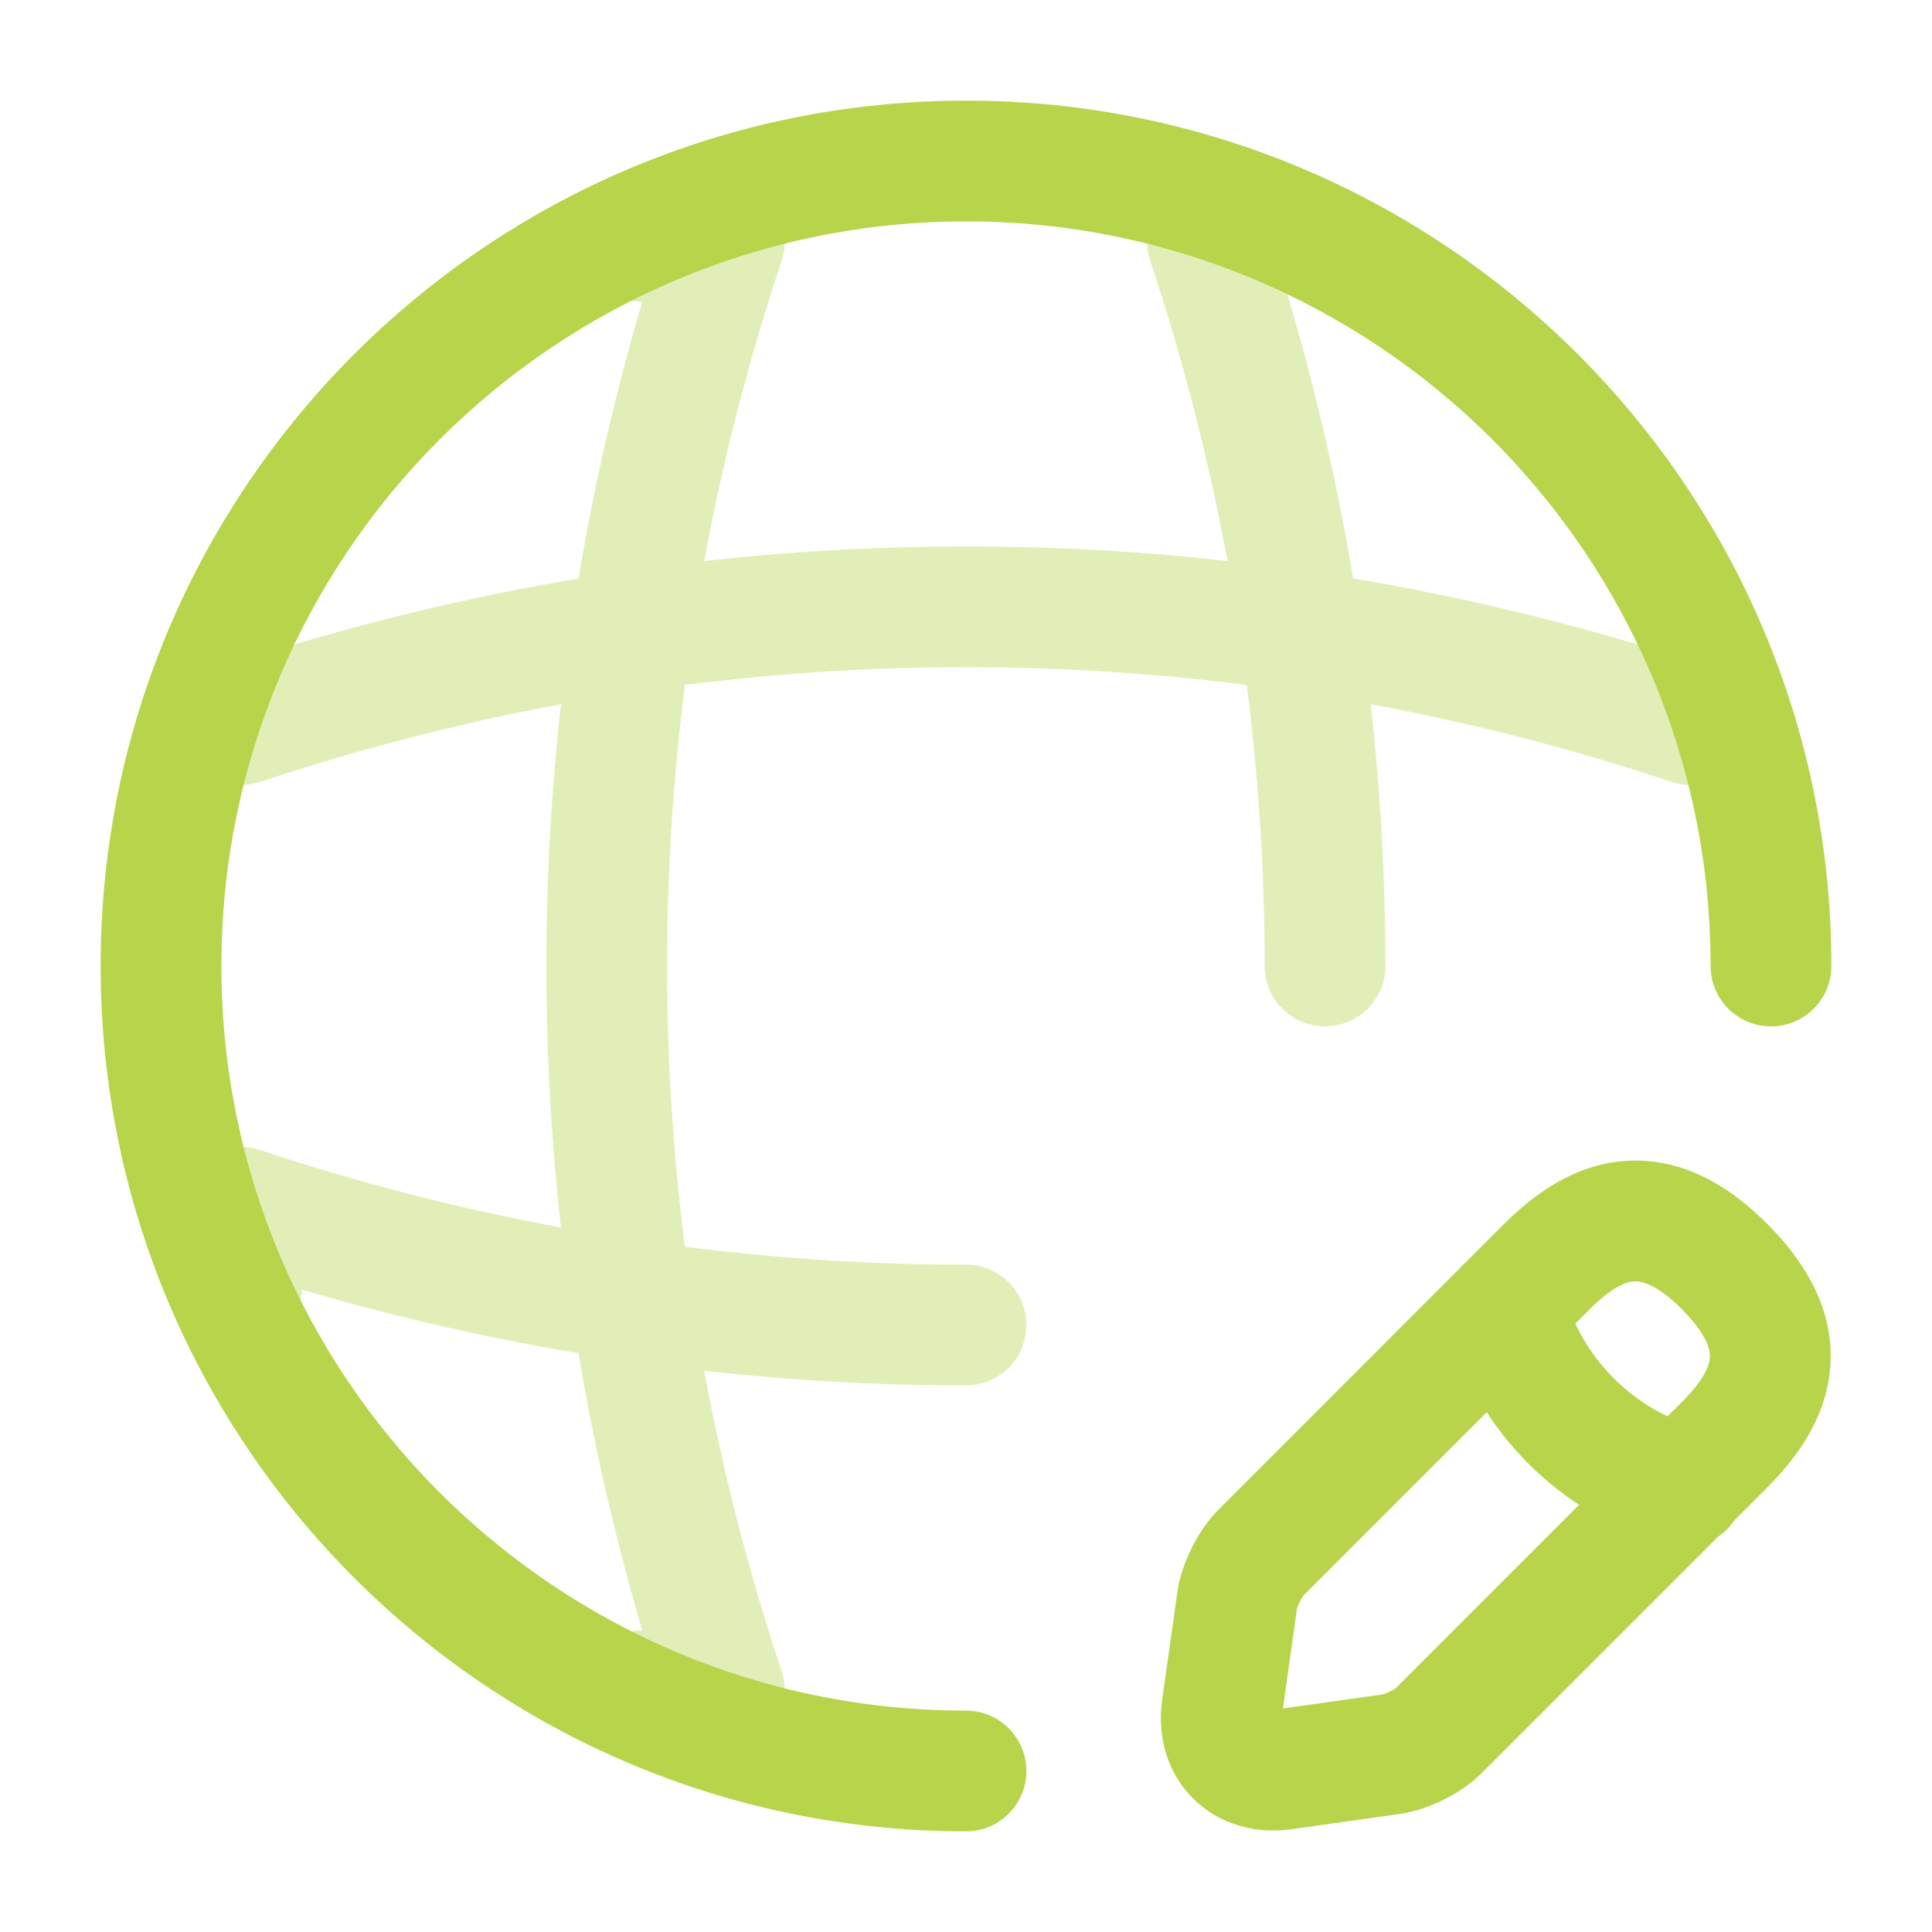 <svg width="44" height="44" viewBox="0 0 44 44" fill="none" xmlns="http://www.w3.org/2000/svg">
<path fill-rule="evenodd" clip-rule="evenodd" d="M2.292 22C2.292 11.121 11.12 2.292 22 2.292C32.879 2.292 41.708 11.121 41.708 22C41.708 22.759 41.093 23.375 40.333 23.375C39.574 23.375 38.958 22.759 38.958 22C38.958 12.639 31.36 5.042 22 5.042C12.639 5.042 5.042 12.639 5.042 22C5.042 31.361 12.639 38.958 22 38.958C22.759 38.958 23.375 39.574 23.375 40.333C23.375 41.093 22.759 41.708 22 41.708C11.12 41.708 2.292 32.88 2.292 22Z" fill="#B7D44B"/>
<g opacity="0.4">
<path fill-rule="evenodd" clip-rule="evenodd" d="M13.291 5.5C13.291 4.741 13.906 4.125 14.666 4.125H16.499C16.941 4.125 17.356 4.338 17.615 4.697C17.873 5.055 17.943 5.516 17.803 5.936C14.323 16.36 14.323 27.641 17.803 38.065C17.943 38.484 17.873 38.945 17.615 39.304C17.356 39.663 16.941 39.875 16.499 39.875H14.666C13.906 39.875 13.291 39.26 13.291 38.5C13.291 37.754 13.885 37.147 14.626 37.126C11.715 27.255 11.715 16.746 14.626 6.875C13.885 6.854 13.291 6.246 13.291 5.5Z" fill="#B7D44B"/>
<path fill-rule="evenodd" clip-rule="evenodd" d="M27.066 4.195C27.787 3.956 28.565 4.346 28.805 5.067C30.629 10.559 31.552 16.279 31.552 22C31.552 22.759 30.936 23.375 30.177 23.375C29.417 23.375 28.802 22.759 28.802 22C28.802 16.575 27.927 11.148 26.195 5.934C25.956 5.213 26.346 4.435 27.066 4.195Z" fill="#B7D44B"/>
<path fill-rule="evenodd" clip-rule="evenodd" d="M4.695 26.385C5.054 26.127 5.514 26.056 5.933 26.195C11.147 27.927 16.574 28.802 22 28.802C22.759 28.802 23.375 29.417 23.375 30.177C23.375 30.936 22.759 31.552 22 31.552C16.904 31.552 11.809 30.82 6.875 29.371C6.855 30.113 6.247 30.708 5.5 30.708C4.741 30.708 4.125 30.093 4.125 29.333V27.5C4.125 27.058 4.337 26.643 4.695 26.385Z" fill="#B7D44B"/>
<path fill-rule="evenodd" clip-rule="evenodd" d="M38.064 17.805C27.64 14.324 16.359 14.324 5.935 17.805C5.215 18.045 4.436 17.656 4.196 16.936C3.955 16.215 4.344 15.437 5.064 15.196C16.054 11.527 27.946 11.527 38.935 15.196C39.656 15.437 40.045 16.215 39.804 16.936C39.564 17.656 38.785 18.045 38.064 17.805Z" fill="#B7D44B"/>
</g>
<path fill-rule="evenodd" clip-rule="evenodd" d="M36.911 26.448C38.127 26.324 39.246 26.87 40.242 27.866C41.244 28.868 41.797 29.989 41.676 31.208C41.563 32.354 40.88 33.243 40.242 33.881L33.766 40.357C33.497 40.638 33.167 40.843 32.895 40.979C32.609 41.122 32.262 41.251 31.913 41.307L31.89 41.31L29.418 41.658C29.417 41.658 29.418 41.658 29.418 41.658C28.608 41.773 27.772 41.56 27.169 40.957C26.566 40.354 26.353 39.52 26.468 38.711C26.468 38.711 26.469 38.71 26.468 38.711L26.82 36.214C26.876 35.859 27.009 35.514 27.151 35.233C27.293 34.951 27.495 34.636 27.756 34.375C27.756 34.375 27.756 34.375 27.756 34.375L34.246 27.884C34.883 27.247 35.77 26.566 36.911 26.448ZM37.192 29.184C36.994 29.204 36.672 29.348 36.191 29.829L29.703 36.317C29.702 36.318 29.692 36.329 29.675 36.354C29.653 36.386 29.628 36.427 29.605 36.474C29.581 36.521 29.562 36.565 29.549 36.602C29.541 36.624 29.538 36.639 29.536 36.644L29.218 38.909L31.484 38.59C31.49 38.589 31.506 38.584 31.534 38.575C31.573 38.562 31.619 38.542 31.665 38.519C31.712 38.496 31.75 38.473 31.775 38.456C31.781 38.452 31.785 38.448 31.788 38.446C31.795 38.439 31.801 38.433 31.808 38.426L38.298 31.936C38.779 31.455 38.92 31.134 38.94 30.937C38.952 30.813 38.946 30.459 38.298 29.811C37.662 29.175 37.315 29.172 37.192 29.184Z" fill="#B7D44B"/>
<path fill-rule="evenodd" clip-rule="evenodd" d="M33.916 28.467C34.647 28.264 35.405 28.692 35.608 29.424C36.029 30.939 37.206 32.116 38.722 32.537C39.453 32.74 39.882 33.498 39.678 34.23C39.475 34.962 38.717 35.39 37.986 35.187C35.541 34.508 33.638 32.605 32.959 30.16C32.755 29.428 33.184 28.67 33.916 28.467Z" fill="#B7D44B"/>
</svg>

